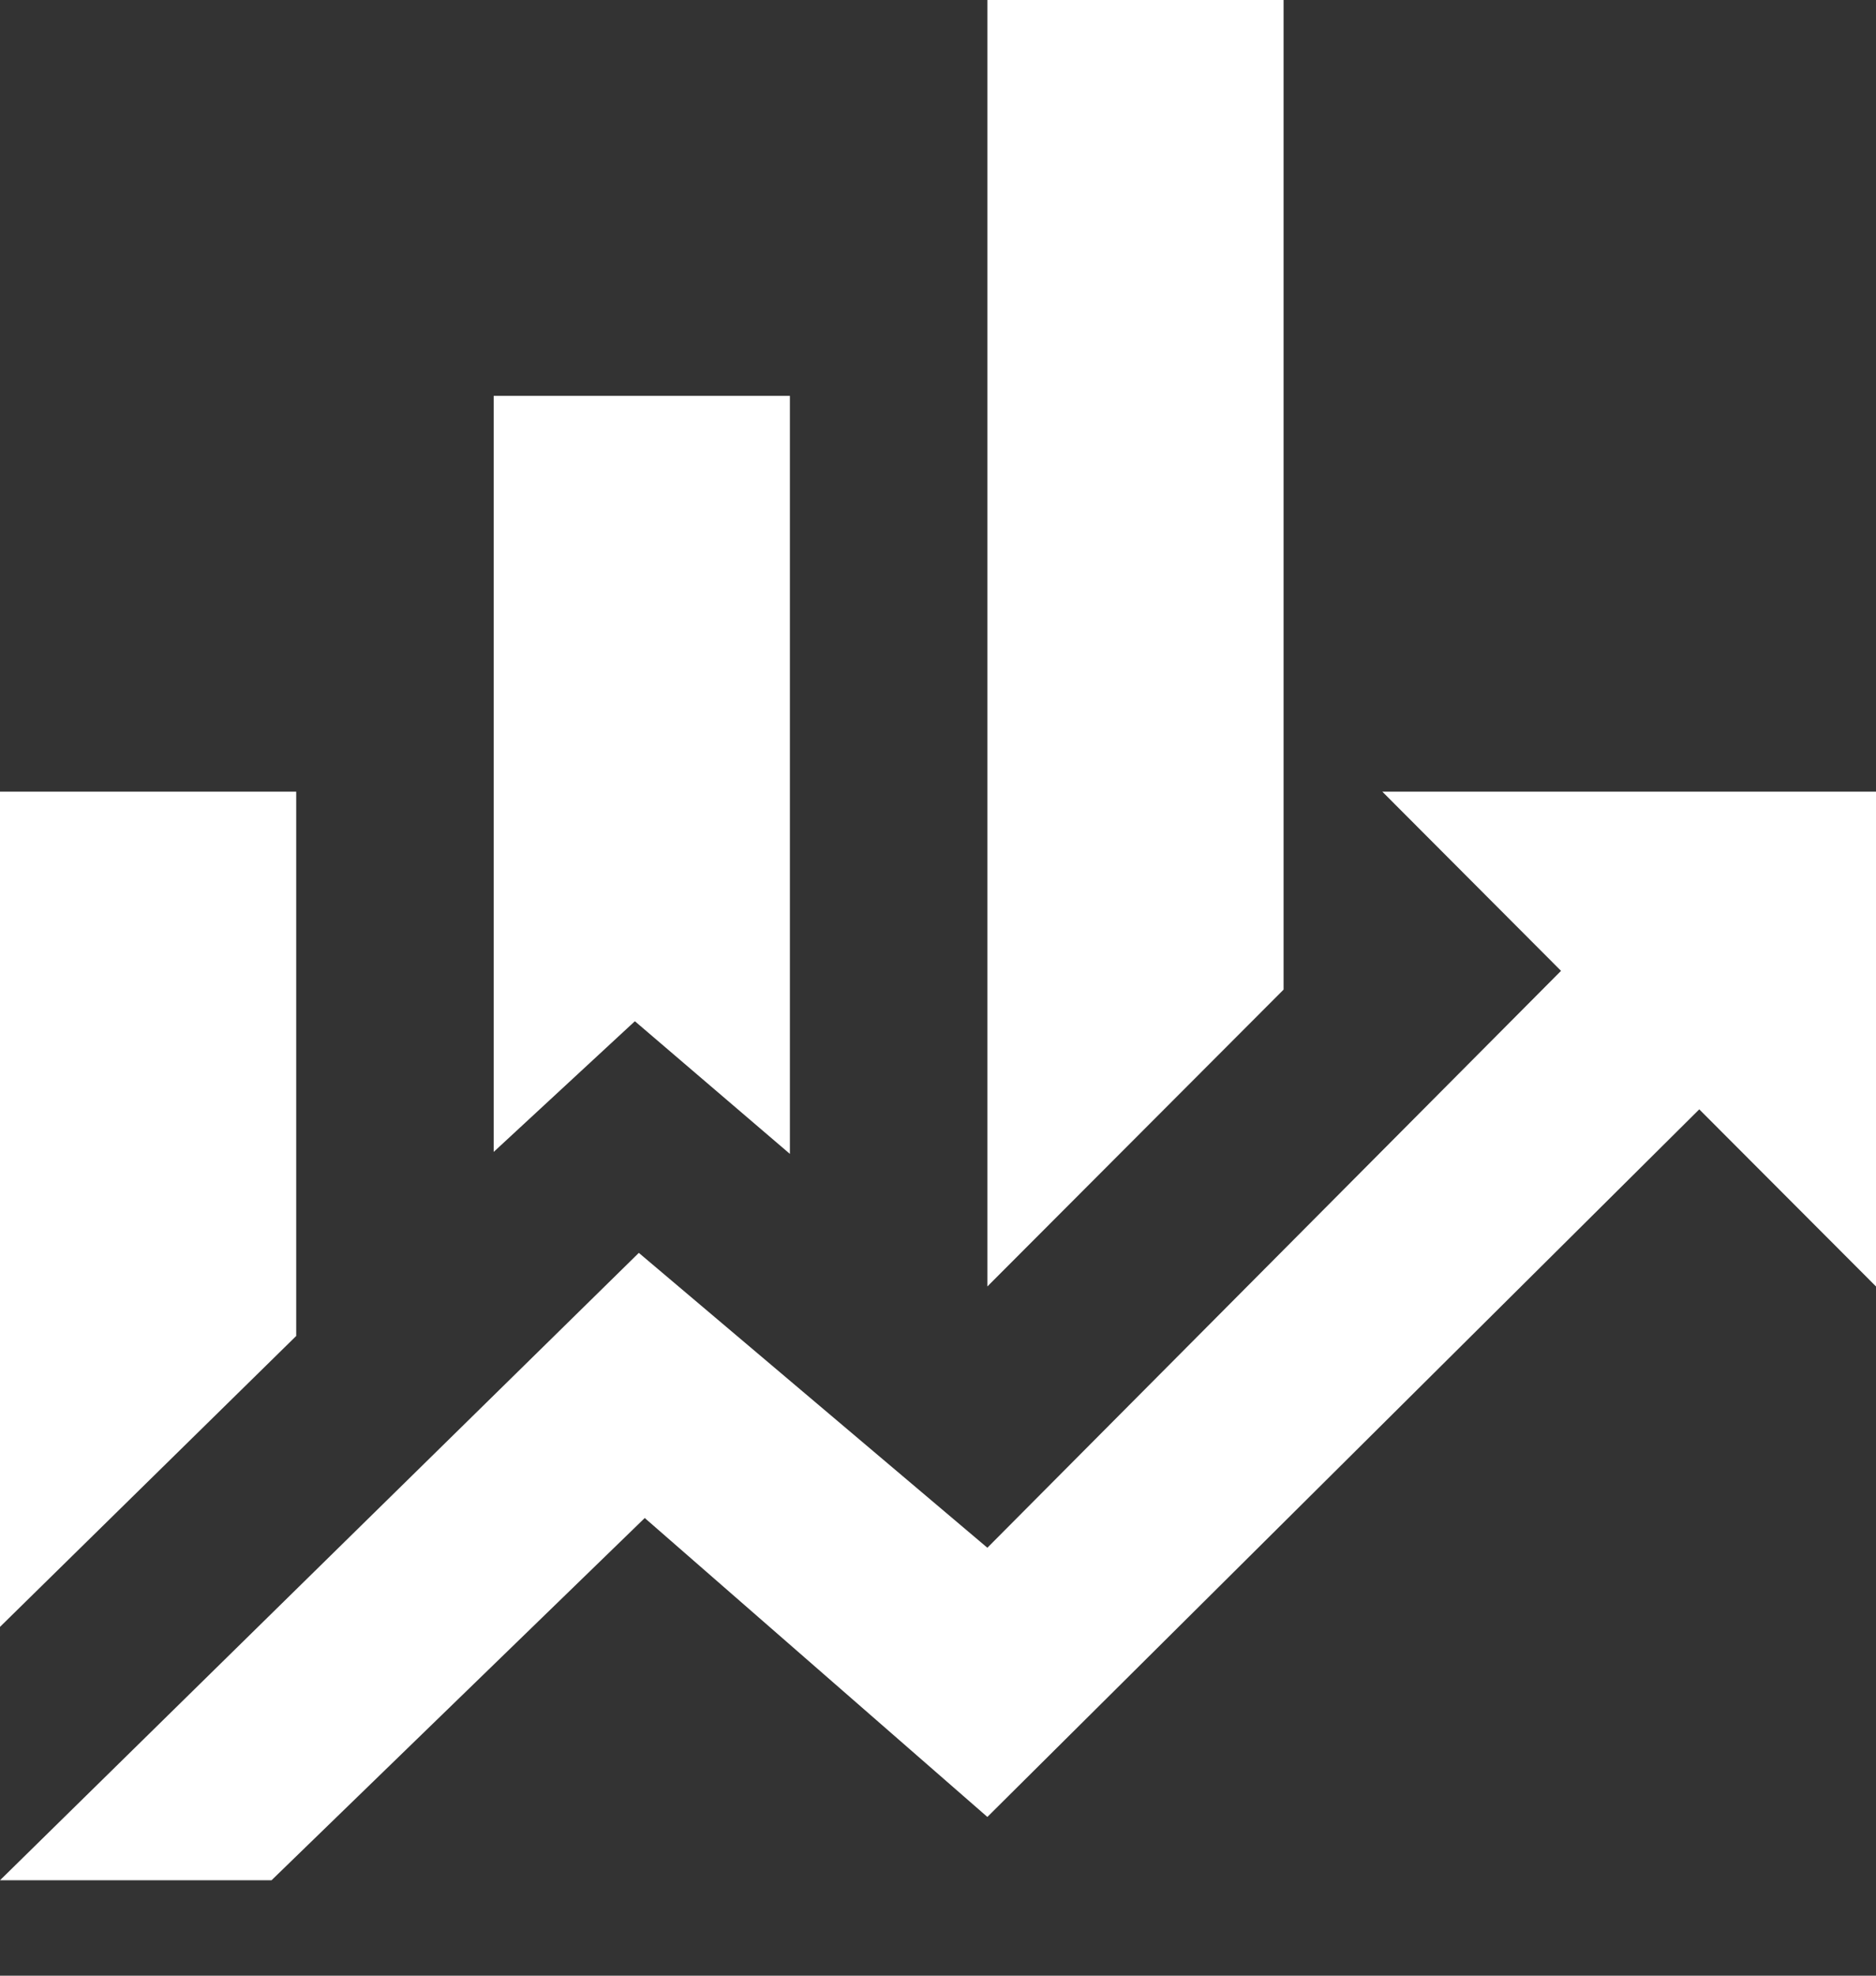 <svg width="19" height="20" viewBox="0 0 19 20" fill="none" xmlns="http://www.w3.org/2000/svg">
<rect x="0" y="0" width="19" height="20" fill="#333333" stroke="none"/>
<path d="M3 13.524L0 16.469V8.014H3M8 11.681L6.43 10.338L5 11.661V4.007H8M13 10.018L10 13.023V0H13M15.81 9.828L14 8.014H19V13.023L17.21 11.23L10 18.393L6.53 15.367L2.75 19.034H0L6.47 12.683L10 15.668" fill="white"/>
</svg>
